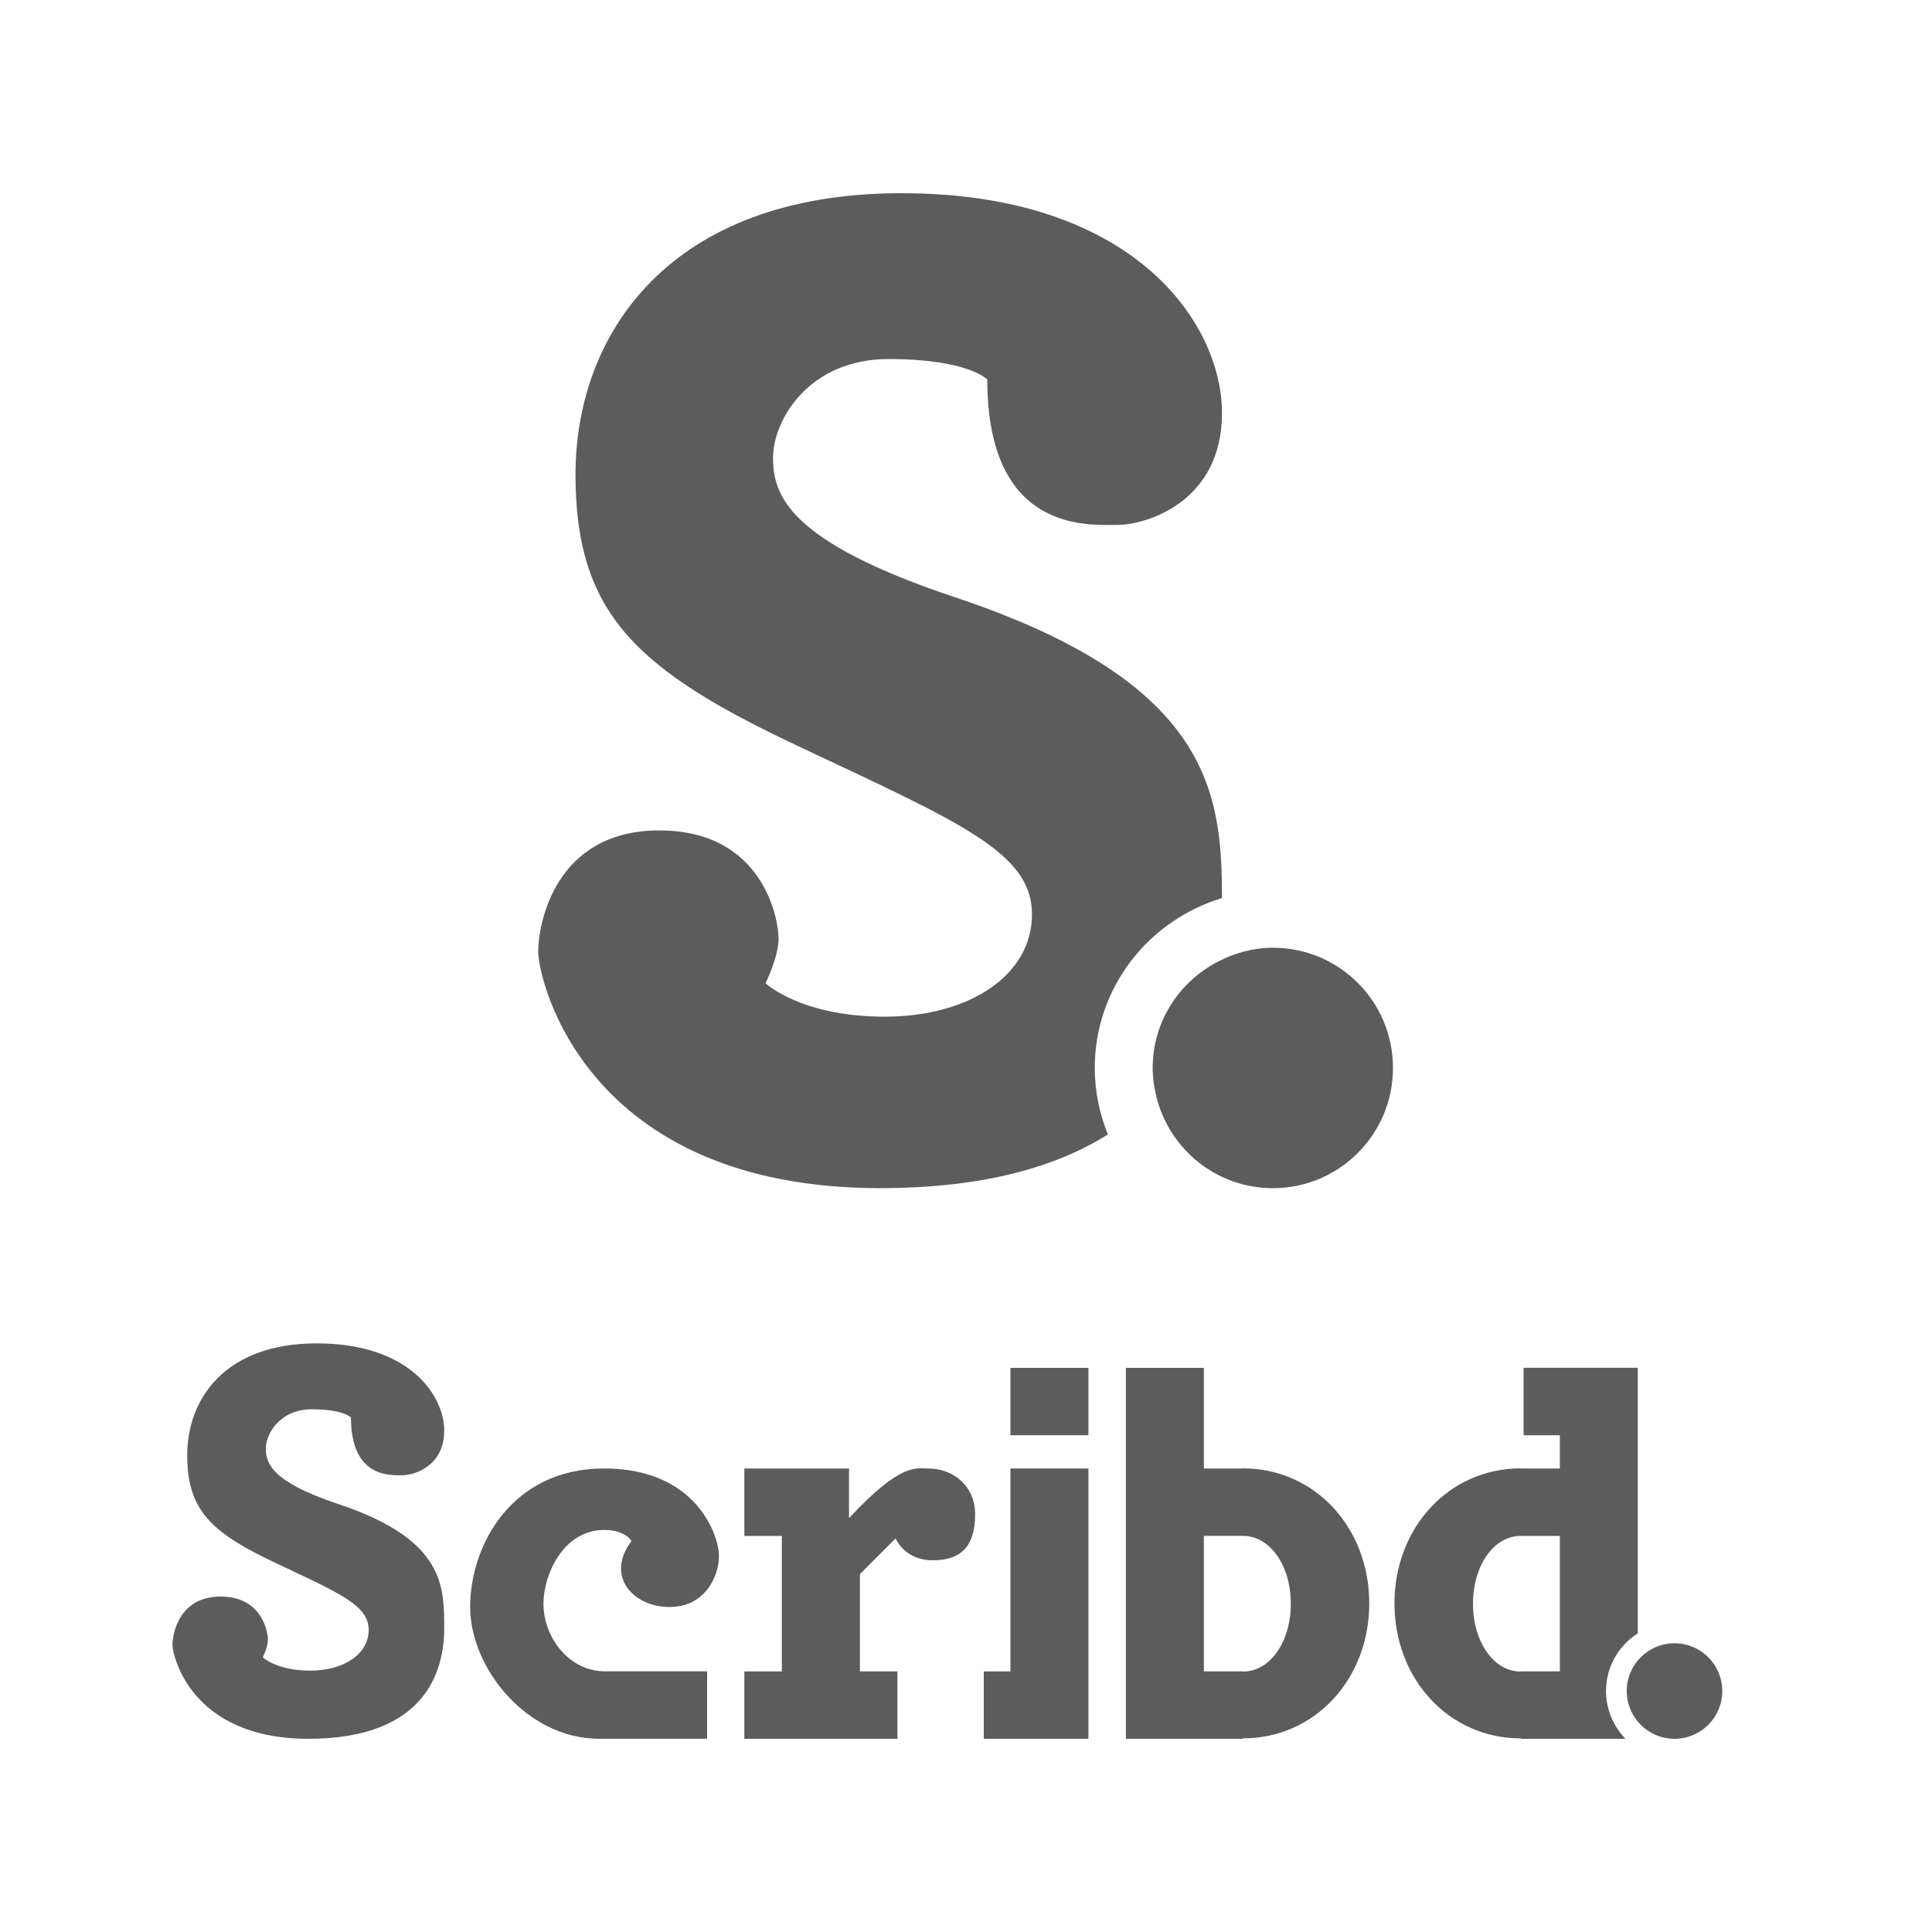 <?xml version="1.0" encoding="utf-8"?>
<!-- Generator: Adobe Illustrator 16.0.0, SVG Export Plug-In . SVG Version: 6.00 Build 0)  -->
<!DOCTYPE svg PUBLIC "-//W3C//DTD SVG 1.1//EN" "http://www.w3.org/Graphics/SVG/1.1/DTD/svg11.dtd">
<svg version="1.1" id="Layer_1" xmlns="http://www.w3.org/2000/svg" xmlns:xlink="http://www.w3.org/1999/xlink" x="0px" y="0px"
	 width="40px" height="40px" viewBox="0 0 40 40" enable-background="new 0 0 40 40" xml:space="preserve">
<g>
	<path fill="#5C5C5C" d="M25.3,18.594c-0.006-2.13-0.188-4.446-5.515-6.224c-3.473-1.156-3.78-2.12-3.78-2.893
		c0-0.771,0.732-2.043,2.392-2.043c1.658,0,2.044,0.424,2.044,0.424c0,3.201,2.121,3.009,2.7,3.009c0.578,0,2.159-0.464,2.159-2.315
		S23.487,4,18.665,4c-4.821,0-6.75,2.932-6.75,5.825c0,2.893,1.273,4.051,4.629,5.632s4.822,2.198,4.822,3.472
		s-1.312,2.12-3.048,2.12c-1.736,0-2.469-0.692-2.469-0.692s0.271-0.542,0.271-0.928c0-0.385-0.309-2.236-2.47-2.236
		c-2.159,0-2.507,1.93-2.507,2.508s0.965,4.898,7.078,4.898c2.153,0,3.658-0.445,4.717-1.112c-0.173-0.426-0.272-0.889-0.272-1.376
		C22.666,20.445,23.782,19.052,25.3,18.594z"/>
	<path fill="#5C5C5C" d="M26.355,19.622c-0.412,0-0.795,0.109-1.138,0.287c-0.799,0.414-1.352,1.239-1.352,2.201
		c0,0.193,0.027,0.379,0.068,0.56c0.255,1.104,1.239,1.93,2.421,1.93c1.373,0,2.486-1.114,2.486-2.489
		C28.842,20.737,27.729,19.622,26.355,19.622z"/>
</g>
<g>
	<path fill="#5C5C5C" d="M7.266,29.348c0,1.271,0.844,1.195,1.073,1.195c0.23,0,0.858-0.185,0.858-0.921
		c0-0.735-0.721-1.809-2.638-1.809c-1.915,0-2.683,1.164-2.683,2.315c0,1.148,0.507,1.609,1.842,2.237
		c1.332,0.629,1.915,0.874,1.915,1.381c0,0.505-0.521,0.843-1.211,0.843c-0.691,0-0.981-0.276-0.981-0.276s0.106-0.215,0.106-0.368
		s-0.121-0.89-0.98-0.89c-0.858,0-0.996,0.768-0.996,0.997S3.954,36,6.385,36c2.43,0,2.812-1.41,2.812-2.284
		s0.011-1.842-2.192-2.576c-1.379-0.46-1.501-0.843-1.501-1.149s0.29-0.813,0.95-0.813C7.113,29.177,7.266,29.348,7.266,29.348z"/>
	<path fill="#5C5C5C" d="M11.252,33.202c0-0.605,0.413-1.526,1.257-1.526c0.444,0,0.566,0.23,0.566,0.23
		c-0.551,0.721,0.031,1.365,0.782,1.365c0.752,0,1.028-0.645,1.028-1.059s-0.46-1.809-2.377-1.809c-1.916,0-2.774,1.594-2.774,2.867
		c0,1.272,1.181,2.729,2.667,2.729s2.239,0,2.239,0v-1.396c0,0-1.174,0-2.108,0C11.772,34.604,11.252,33.892,11.252,33.202z"/>
	<g>
		<g>
			<polygon fill="#5C5C5C" points="20.92,34.604 20.368,34.604 20.368,36 22.535,36 22.535,35.229 22.535,34.604 22.535,30.404 
				20.92,30.404 			"/>
			<rect x="20.92" y="28.32" fill="#5C5C5C" width="1.615" height="1.395"/>
		</g>
	</g>
	<path fill="#5C5C5C" d="M19.223,30.404c-0.26,0-0.567-0.131-1.645,1.027v-1.027h-2.167v1.395h0.776v2.806h-0.776V36h3.169v-1.396
		h-0.776v-2.014l0.738-0.738c0.106,0.216,0.344,0.452,0.773,0.452c0.567,0,0.874-0.275,0.874-0.95
		C20.189,30.779,19.753,30.404,19.223,30.404z"/>
	<path fill="#5C5C5C" d="M25.733,30.401v0.003h-0.808V28.32h-1.614V36h0.255h1.359h0.808v-0.009c1.491,0,2.616-1.229,2.616-2.794
		C28.35,31.631,27.225,30.401,25.733,30.401z M25.733,34.608v-0.004h-0.808v-2.806h0.808l0,0c0.564,0,0.992,0.618,0.992,1.405
		S26.298,34.608,25.733,34.608z"/>
	<g>
		<circle fill="#5C5C5C" cx="34.669" cy="35.011" r="0.989"/>
	</g>
	<path fill="#5C5C5C" d="M33.251,35.011c0-0.502,0.263-0.944,0.658-1.195v-5.498h-1.614l0,0h-0.751v1.397h0.751v0.689h-0.808v-0.003
		c-1.491,0-2.616,1.229-2.616,2.796c0,1.565,1.125,2.794,2.616,2.794V36h0.808h1.359C33.405,35.743,33.251,35.395,33.251,35.011z
		 M32.295,34.604h-0.808v0.004c-0.564,0-0.99-0.617-0.99-1.404s0.426-1.405,0.99-1.405l0,0h0.808V34.604z"/>
</g>
</svg>

